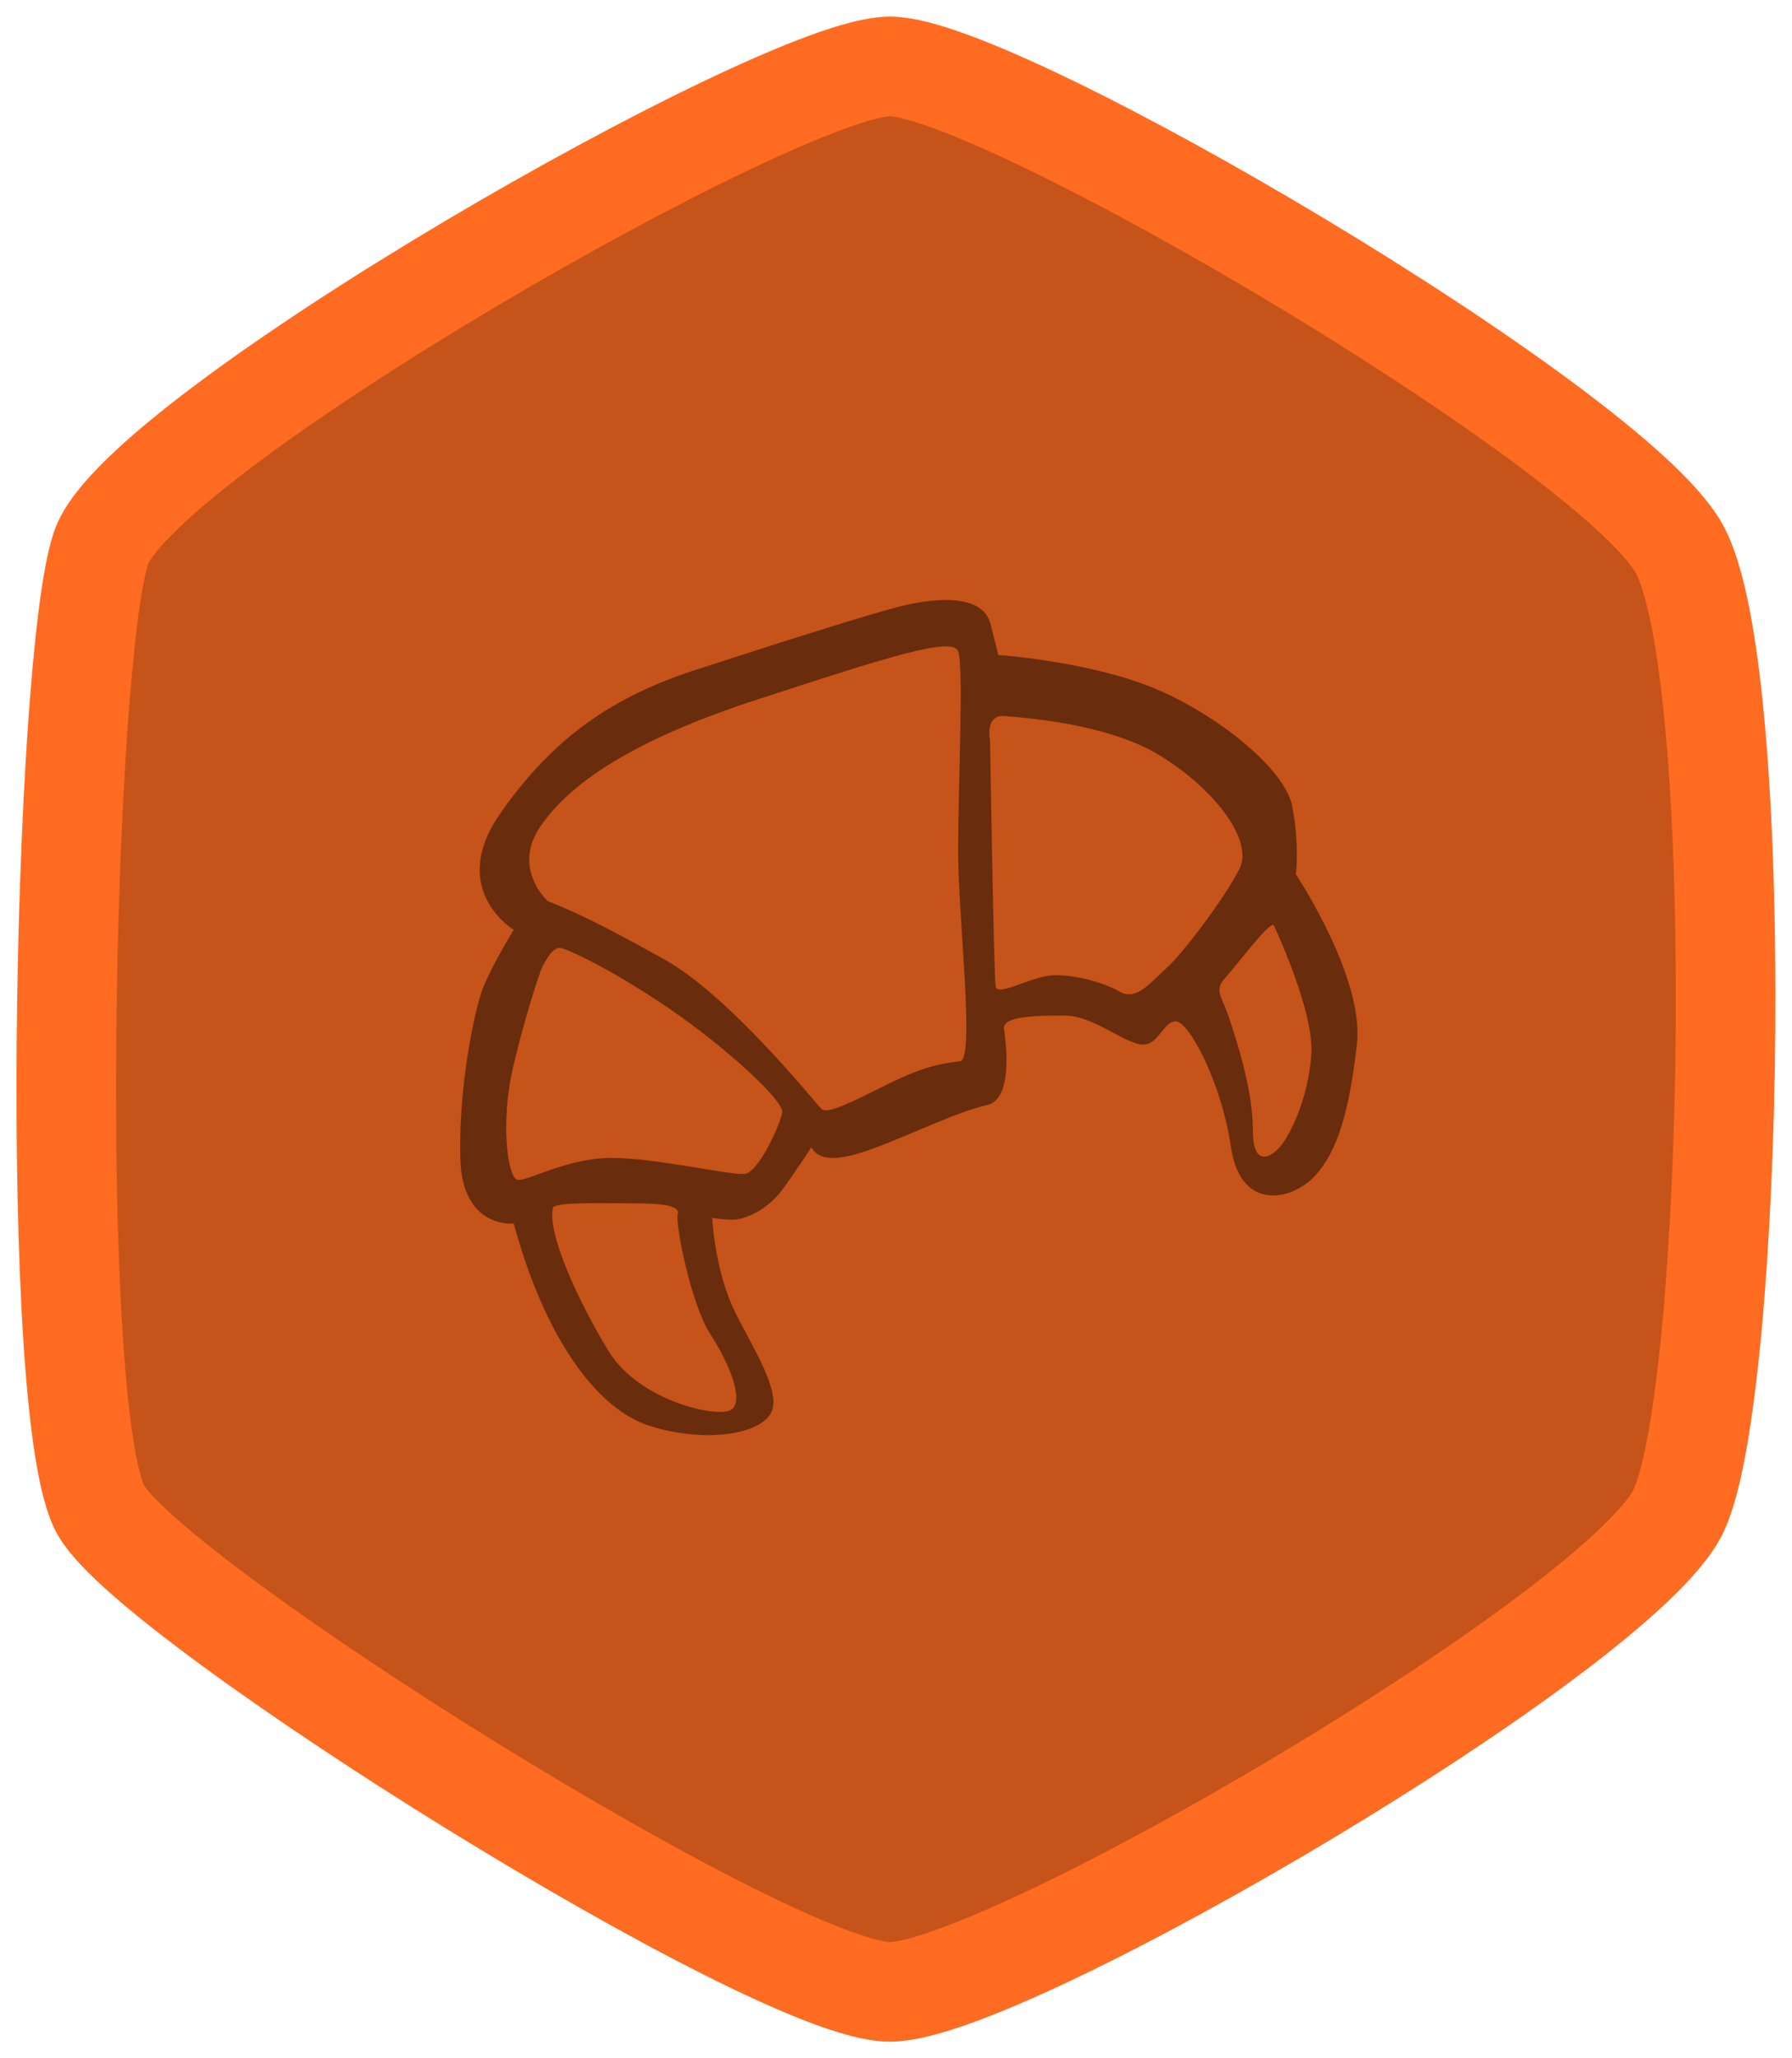 <?xml version="1.0" encoding="UTF-8" standalone="no"?>
<svg width="54px" height="62px" viewBox="0 0 54 62" version="1.1" xmlns="http://www.w3.org/2000/svg" xmlns:xlink="http://www.w3.org/1999/xlink" xmlns:sketch="http://www.bohemiancoding.com/sketch/ns">
    <!-- Generator: Sketch 3.0.1 (7597) - http://www.bohemiancoding.com/sketch -->
    <title>petiscos_badge 3</title>
    <description>Created with Sketch.</description>
    <defs></defs>
    <g id="Styleguide" stroke="none" stroke-width="1" fill="none" fill-rule="evenodd" sketch:type="MSPage">
        <g id="Interface" sketch:type="MSArtboardGroup" transform="translate(-545, -380)">
            <g id="petiscos_badge-3" sketch:type="MSLayerGroup" transform="translate(545, 382)">
                <path d="M26.816,0 C30.097,-3.67538862e-15 48.508,10.842 50.585,14.5 C52.661,18.158 52.272,39.903 50.585,43.5 C48.897,47.097 30.305,58 26.816,58 C23.327,58 4.673,46.312 3.047,43.5 C1.421,40.688 1.893,17.904 3.047,14.5 C4.201,11.096 23.535,3.48368127e-15 26.816,0 Z" id="cat_badge-2" stroke="#FF6B20" stroke-width="3" fill="#C65319" sketch:type="MSShapeGroup"></path>
                <path d="M39.514,29.781 C39.411,31.085 38.945,31.999 38.686,32.395 C38.428,32.791 37.755,33.303 37.755,32.054 C37.755,30.805 37.238,29.269 37.031,28.641 C36.824,28.013 36.566,27.842 36.928,27.446 C37.29,27.05 38.169,25.855 38.376,25.855 C38.376,25.855 39.618,28.47 39.514,29.781 L39.514,29.781 Z M35.162,27.152 C34.714,27.543 34.265,28.163 33.76,27.88 C33.255,27.597 32.47,27.375 31.797,27.375 C31.124,27.375 30.058,28.049 30.003,27.712 C29.946,27.375 29.834,20.298 29.834,20.298 C29.834,20.298 29.666,19.509 30.283,19.57 C30.9,19.624 33.368,19.792 34.938,20.749 C36.508,21.699 37.799,23.277 37.35,24.173 C36.901,25.069 35.611,26.755 35.162,27.152 L35.162,27.152 Z M28.931,29.968 C28.472,30.023 27.9,30.085 26.755,30.657 C25.609,31.229 24.922,31.574 24.75,31.401 C24.579,31.229 22.002,28.017 20.056,26.922 C18.109,25.833 17.365,25.488 16.506,25.144 C16.506,25.144 15.418,24.165 16.277,22.904 C17.136,21.642 18.968,20.319 22.861,19.058 C26.755,17.79 28.701,17.163 28.873,17.618 C29.045,18.079 28.873,21.642 28.873,23.648 C28.873,25.66 29.388,29.913 28.931,29.968 L28.931,29.968 Z M22.449,33.36 C22.036,33.417 19.79,32.88 18.43,32.88 C17.072,32.88 15.889,33.596 15.594,33.539 C15.299,33.482 15.062,31.806 15.476,30.08 C15.889,28.348 16.303,27.216 16.303,27.216 C16.303,27.216 16.599,26.5 16.894,26.557 C17.189,26.615 18.549,27.274 20.203,28.405 C21.859,29.543 23.631,31.154 23.572,31.513 C23.513,31.871 22.863,33.303 22.449,33.36 L22.449,33.36 Z M22.06,40.447 C21.706,40.754 19.272,40.219 18.343,38.706 C17.414,37.187 16.485,35.139 16.662,34.383 C16.705,34.197 18.299,34.247 19.051,34.247 C19.803,34.247 20.511,34.29 20.423,34.561 C20.334,34.825 20.821,37.279 21.396,38.171 C21.972,39.063 22.414,40.133 22.06,40.447 L22.06,40.447 Z M39.05,24.338 C39.05,24.338 39.164,23.42 38.935,22.269 C38.705,21.117 36.52,19.392 34.566,18.647 C32.611,17.903 30.082,17.73 30.082,17.73 C30.082,17.73 30.082,17.73 29.852,16.806 C29.622,15.889 28.242,16.006 27.265,16.233 C26.288,16.461 23.414,17.385 20.942,18.185 C18.47,18.992 16.688,20.199 15.079,22.496 C13.469,24.8 15.481,26.007 15.481,26.007 C15.481,26.007 14.734,27.214 14.504,27.904 C14.274,28.593 13.814,30.773 13.872,32.904 C13.929,35.028 15.481,34.856 15.481,34.856 C16.401,38.249 17.953,40.429 19.563,40.946 C21.172,41.464 22.896,41.236 23.241,40.546 C23.586,39.857 22.454,38.249 22.034,37.27 C21.531,36.091 21.46,34.684 21.46,34.684 C21.46,34.684 21.747,34.739 22.091,34.739 C22.436,34.739 23.126,34.456 23.586,33.821 C24.046,33.187 24.449,32.559 24.449,32.559 C24.736,33.077 25.54,32.904 26.575,32.497 C27.61,32.097 28.932,31.463 29.737,31.29 C30.542,31.118 30.312,29.393 30.255,28.993 C30.197,28.593 31.289,28.593 32.094,28.593 C32.899,28.593 33.761,29.338 34.336,29.455 C34.911,29.566 35.025,28.766 35.428,28.766 C35.83,28.766 36.808,30.6 37.095,32.559 C37.382,34.511 38.935,34.166 39.624,33.421 C40.314,32.67 40.659,31.463 40.889,29.455 C41.119,27.441 39.05,24.338 39.05,24.338 L39.05,24.338 Z" id="Fill-5" fill="#692C0D" sketch:type="MSShapeGroup"></path>
            </g>
        </g>
    </g>
</svg>